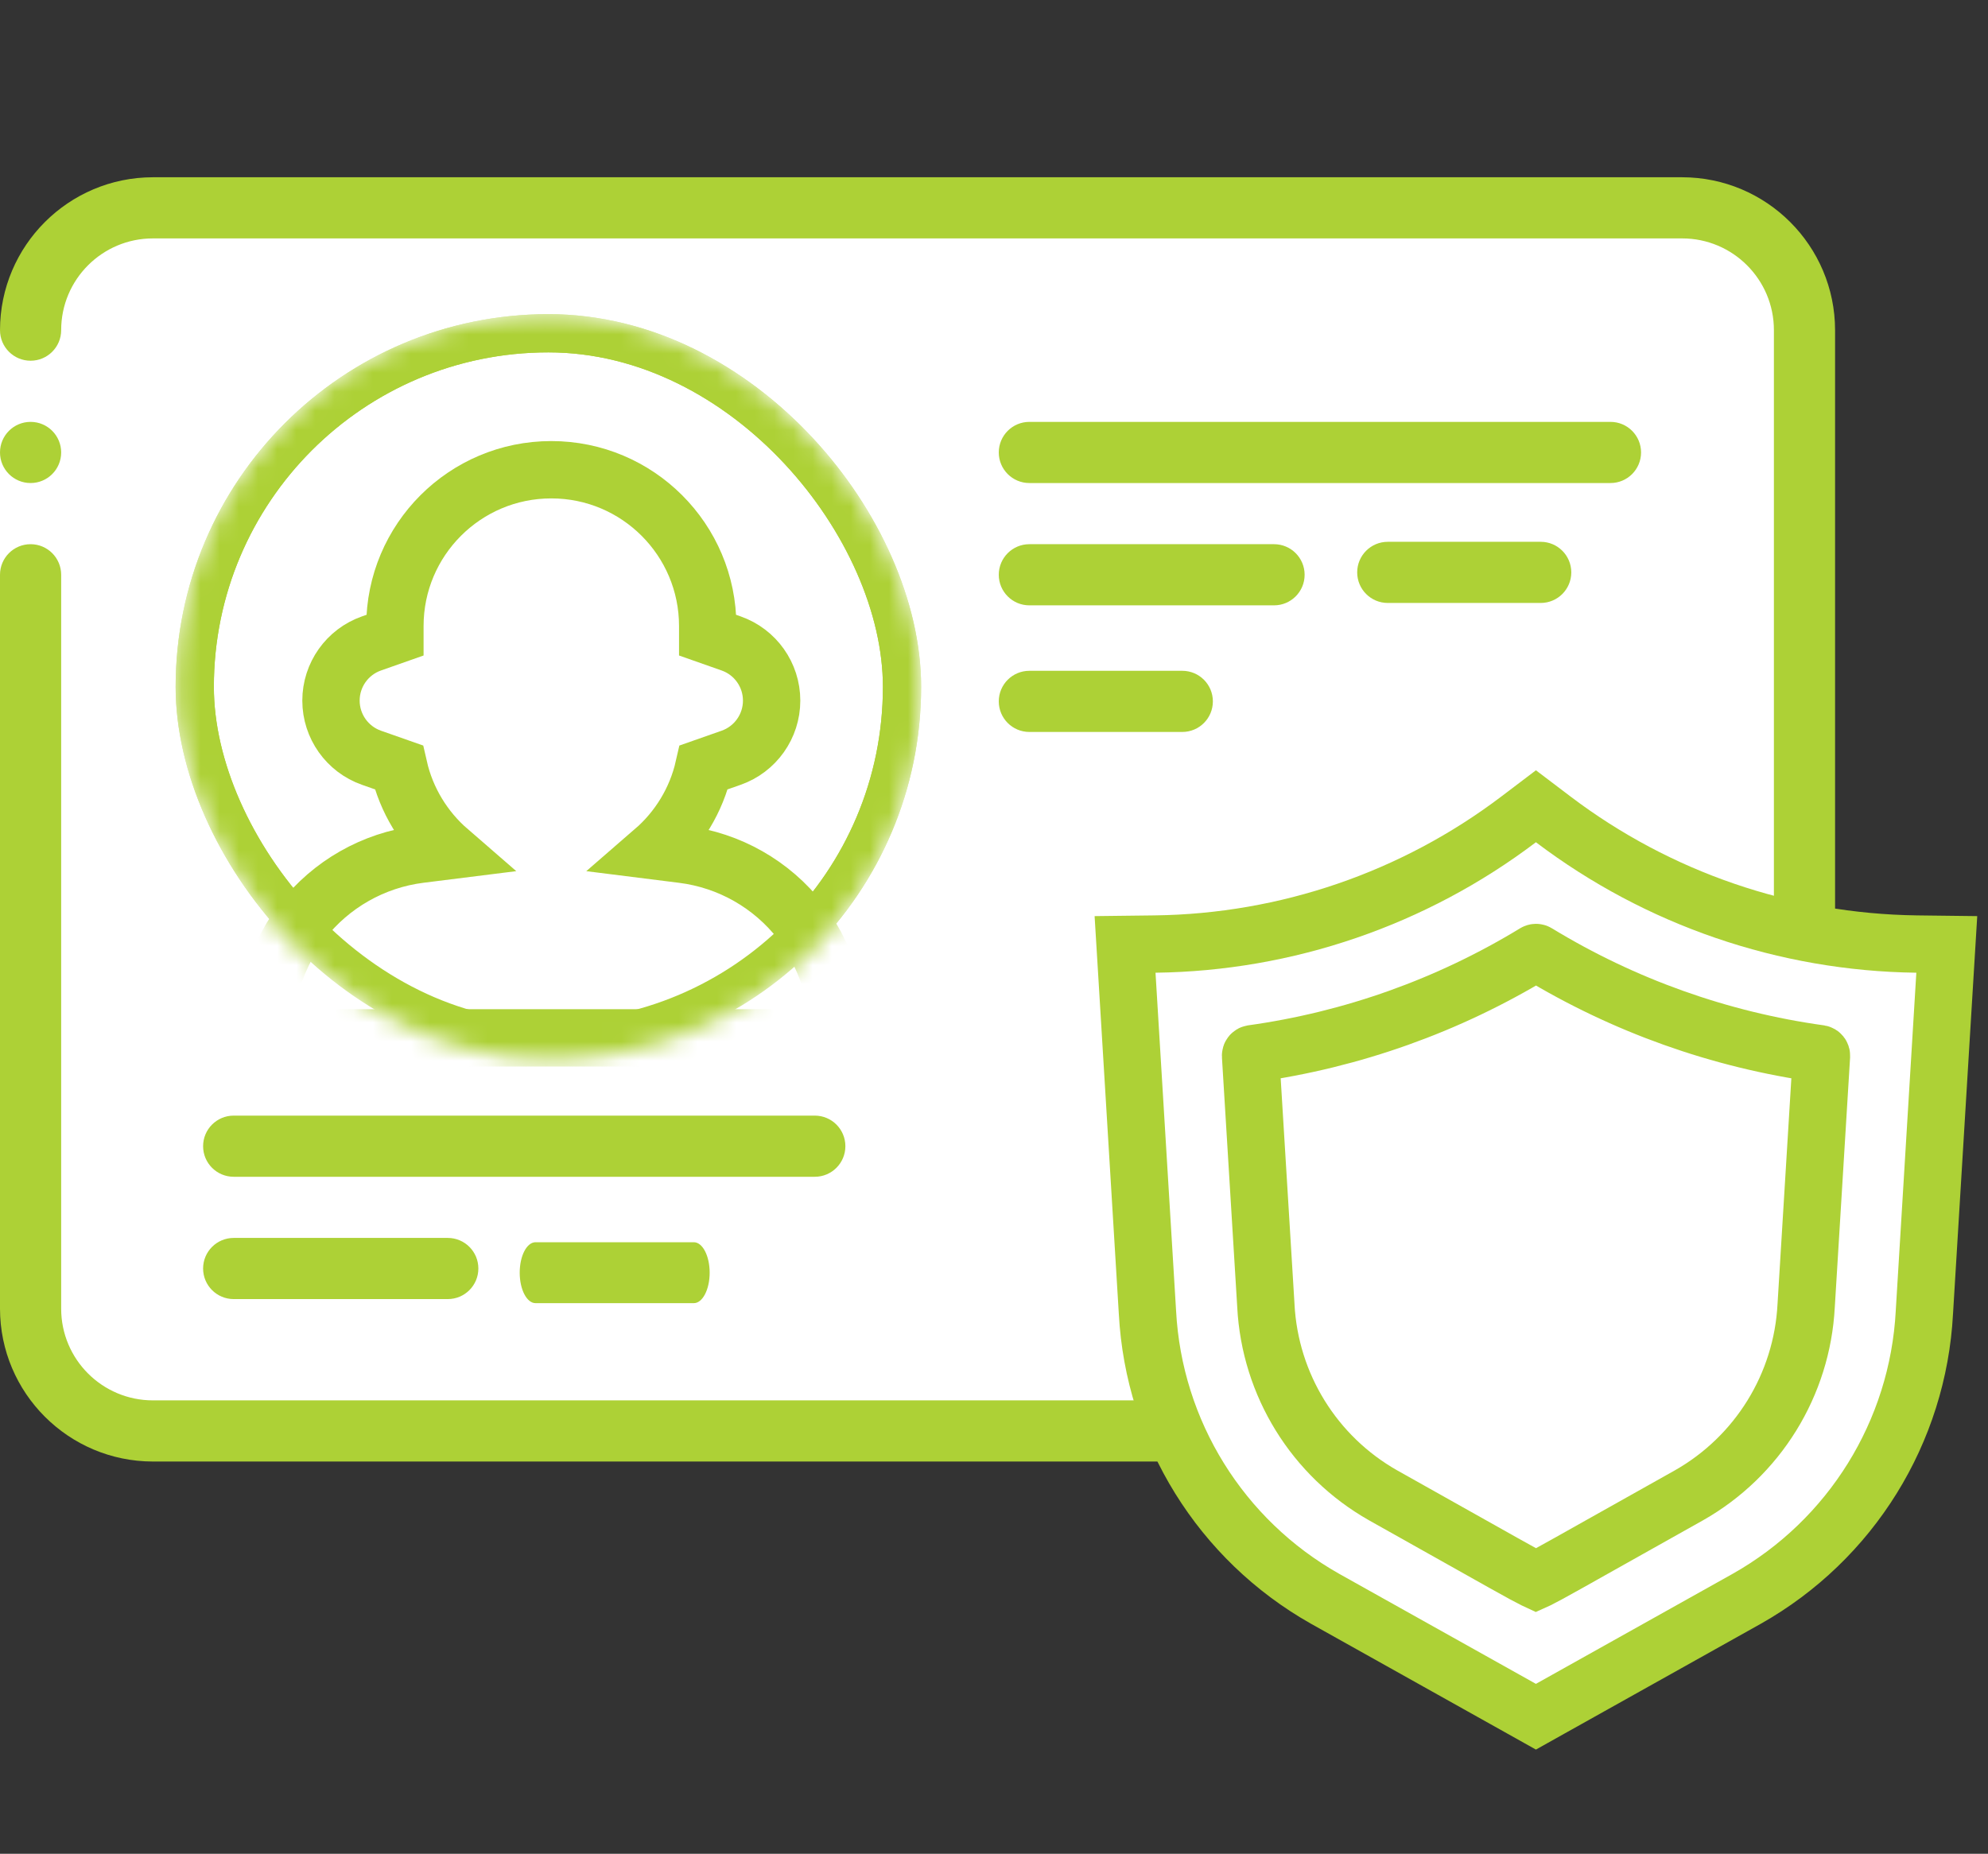 <svg width="104" height="97" viewBox="0 0 104 97" fill="none" xmlns="http://www.w3.org/2000/svg">
<rect x="0" y="0" width="104" height="97" fill="#333333" stroke="none"/>
<path d="M88 10.875H8C4.465 10.875 1.6 13.74 1.6 17.275V68.475C1.6 72.01 4.465 74.875 8 74.875H88C91.535 74.875 94.4 72.01 94.4 68.475V17.275C94.4 13.74 91.535 10.875 88 10.875Z" fill="white"/>
<g style="mix-blend-mode:multiply">
<path d="M88 10.875H83.2C86.735 10.875 89.6 13.74 89.6 17.275V68.475C89.6 72.01 86.735 74.875 83.2 74.875H88C91.535 74.875 94.4 72.01 94.4 68.475V17.275C94.4 13.74 91.535 10.875 88 10.875Z" fill="white"/>
</g>
<path d="M38.4 54.075V58.171C38.399 59.129 37.97 60.036 37.229 60.643C36.489 61.25 35.515 61.494 34.576 61.307L30.4 60.475V55.675C32.431 55.683 34.424 55.129 36.16 54.075H38.4Z" fill="white"/>
<path d="M30.4 55.675V60.475L26.224 61.307C25.285 61.494 24.311 61.25 23.571 60.643C22.83 60.036 22.401 59.129 22.4 58.171V54.075H24.64C26.376 55.129 28.369 55.683 30.4 55.675Z" fill="white"/>
<path d="M8 74.875H12.8C9.265 74.875 6.4 72.01 6.4 68.475V17.275C6.4 13.74 9.265 10.875 12.8 10.875H8C4.465 10.875 1.6 13.74 1.6 17.275V68.475C1.6 72.01 4.465 74.875 8 74.875Z" fill="white"/>
<path d="M0 17.275H3.2V30.075H0V17.275Z" fill="white"/>
<path d="M1.6 25.275C2.484 25.275 3.2 24.559 3.2 23.675C3.2 22.791 2.484 22.075 1.6 22.075C0.716 22.075 0 22.791 0 23.675C0 24.559 0.716 25.275 1.6 25.275Z" fill="#add136"/>
<path d="M88 9.275H8C3.584 9.28 0.005 12.859 0 17.275C0 18.159 0.716 18.875 1.6 18.875C2.484 18.875 3.2 18.159 3.2 17.275C3.2 14.624 5.349 12.475 8 12.475H88C90.651 12.475 92.8 14.624 92.8 17.275V68.475C92.8 71.126 90.651 73.275 88 73.275H8C5.349 73.275 3.2 71.126 3.2 68.475V30.075C3.2 29.191 2.484 28.475 1.6 28.475C0.716 28.475 0 29.191 0 30.075V68.475C0.005 72.891 3.584 76.47 8 76.475H88C92.416 76.47 95.995 72.891 96 68.475V17.275C95.995 12.859 92.416 9.28 88 9.275Z" fill="#add136"/>
<path d="M84.25 22.075H53.85C52.966 22.075 52.25 22.791 52.25 23.675C52.25 24.559 52.966 25.275 53.85 25.275H84.25C85.134 25.275 85.85 24.559 85.85 23.675C85.85 22.791 85.134 22.075 84.25 22.075Z" fill="#add136"/>
<path d="M53.85 31.675H66.65C67.534 31.675 68.25 30.959 68.25 30.075C68.25 29.191 67.534 28.475 66.65 28.475H53.85C52.966 28.475 52.25 29.191 52.25 30.075C52.25 30.959 52.966 31.675 53.85 31.675Z" fill="#add136"/>
<path d="M53.85 38.3H61.85C62.734 38.3 63.45 37.584 63.45 36.7C63.45 35.816 62.734 35.1 61.85 35.1H53.85C52.966 35.1 52.25 35.816 52.25 36.7C52.25 37.584 52.966 38.3 53.85 38.3Z" fill="#add136"/>
<path d="M72.6 31.55H80.6C81.484 31.55 82.2 30.834 82.2 29.95C82.2 29.066 81.484 28.35 80.6 28.35H72.6C71.716 28.35 71 29.066 71 29.95C71 30.834 71.716 31.55 72.6 31.55Z" fill="#add136"/>
<path d="M36.297 65H28.016C27.558 65 27.188 65.713 27.188 66.594C27.188 67.474 27.558 68.188 28.016 68.188H36.297C36.754 68.188 37.125 67.474 37.125 66.594C37.125 65.713 36.754 65 36.297 65Z" fill="#add136"/>
<path d="M12.225 61.575H42.625C43.509 61.575 44.225 60.859 44.225 59.975C44.225 59.091 43.509 58.375 42.625 58.375H12.225C11.341 58.375 10.625 59.091 10.625 59.975C10.625 60.859 11.341 61.575 12.225 61.575Z" fill="#add136"/>
<path d="M12.225 67.975H23.425C24.309 67.975 25.025 67.259 25.025 66.375C25.025 65.491 24.309 64.775 23.425 64.775H12.225C11.341 64.775 10.625 65.491 10.625 66.375C10.625 67.259 11.341 67.975 12.225 67.975Z" fill="#add136"/>
<mask id="mask0" mask-type="alpha" maskUnits="userSpaceOnUse" x="9" y="16" width="40" height="40">
<rect x="9.188" y="16.438" width="39" height="39" rx="19.5" fill="#C4C4C4"/>
</mask>
<g mask="url(#mask0)">
<rect x="10.188" y="17.438" width="37" height="37" rx="18.5" fill="white" stroke="#add136" stroke-width="2"/>
<path d="M28.841 49.466V53.921H16.59C15.516 53.915 14.597 53.15 14.396 52.094V52.083C14.731 50.771 15.313 49.535 16.112 48.441C17.802 46.278 20.394 45.013 23.139 45.011H23.273V47.862C23.273 48.529 23.572 49.16 24.087 49.583C24.603 50.005 25.28 50.175 25.934 50.045L28.841 49.466Z" fill="white"/>
<path d="M25.934 50.045C25.791 50.072 25.645 50.084 25.5 50.082V53.921H28.841V49.466L25.934 50.045Z" fill="white"/>
<path d="M43.285 52.083V52.094C43.085 53.15 42.165 53.915 41.091 53.921H28.841V49.466L31.747 50.045C32.401 50.175 33.079 50.005 33.594 49.583C34.11 49.16 34.409 48.529 34.409 47.862V45.011H34.543C37.288 45.013 39.88 46.278 41.57 48.441C42.369 49.535 42.951 50.771 43.285 52.083Z" fill="white"/>
<path d="M41.57 48.441C39.88 46.278 37.288 45.013 34.543 45.011H34.409V45.619C35.913 46.199 37.233 47.174 38.229 48.441C39.028 49.535 39.61 50.771 39.944 52.083V52.094C39.744 53.15 38.824 53.915 37.75 53.921H41.091C42.165 53.915 43.085 53.15 43.285 52.094V52.083C42.951 50.771 42.369 49.535 41.57 48.441Z" fill="white"/>
<path d="M21.045 33.874V39.443H20.488C18.951 39.443 17.704 38.196 17.704 36.659C17.704 35.121 18.951 33.874 20.488 33.874H21.045Z" fill="white"/>
<path d="M39.978 36.659C39.978 38.196 38.731 39.443 37.194 39.443H36.637V33.874L37.194 33.874C37.933 33.872 38.642 34.165 39.165 34.687C39.688 35.21 39.98 35.92 39.978 36.659Z" fill="white"/>
<path d="M36.637 32.761V34.988C32.182 34.988 31.068 30.534 31.068 30.534C31.068 34.988 21.045 33.874 21.045 33.874V32.761C21.045 29.976 22.531 27.402 24.943 26.009C27.355 24.617 30.327 24.617 32.739 26.009C35.151 27.402 36.637 29.976 36.637 32.761Z" fill="white"/>
<path d="M34.354 27.248C32.895 25.782 30.91 24.96 28.841 24.965C28.279 24.966 27.719 25.027 27.17 25.148C30.747 25.932 33.295 29.1 33.296 32.761V33.892C34.253 34.626 35.431 35.012 36.637 34.988V32.761C36.642 30.692 35.82 28.707 34.354 27.248Z" fill="white"/>
<path d="M36.637 34.988V38.329C36.641 41.068 35.202 43.607 32.85 45.011C30.384 46.496 27.298 46.496 24.832 45.011C22.48 43.607 21.041 41.068 21.045 38.329V33.875C21.045 33.875 31.068 34.988 31.068 30.534C31.068 30.534 32.182 34.988 36.637 34.988Z" fill="white"/>
<path d="M31.068 30.534C31.023 31.714 30.247 32.741 29.125 33.108C30.16 34.333 31.693 35.023 33.296 34.988V38.329C33.3 41.068 31.861 43.607 29.509 45.011C28.786 45.445 27.996 45.755 27.17 45.929C27.718 46.055 28.279 46.12 28.841 46.125C30.255 46.131 31.642 45.745 32.85 45.011C35.202 43.607 36.641 41.068 36.637 38.329V34.988C32.182 34.988 31.068 30.534 31.068 30.534Z" fill="white"/>
<path d="M38.248 33.668L37.023 33.237V32.761C37.023 28.242 33.36 24.579 28.841 24.579C24.322 24.579 20.659 28.242 20.659 32.761V32.849V33.237L19.434 33.668C18.165 34.114 17.315 35.313 17.315 36.659C17.315 38.004 18.165 39.203 19.434 39.65L20.863 40.152C21.255 41.876 22.192 43.394 23.483 44.513L21.973 44.702C19.532 45.008 17.314 46.27 15.804 48.211L15.79 48.229L15.777 48.247C15.014 49.292 14.45 50.469 14.112 51.718L13.981 52.202L14.169 52.668C14.566 53.656 15.522 54.304 16.586 54.307H16.59H27.727H28.455H29.227H29.955L41.091 54.307L41.094 54.307C42.158 54.305 43.114 53.659 43.512 52.673L43.701 52.207L43.57 51.721C43.234 50.475 42.673 49.301 41.913 48.257L41.9 48.238L41.885 48.22C40.375 46.275 38.153 45.01 35.709 44.705L34.196 44.515C35.489 43.395 36.427 41.877 36.819 40.152L38.248 39.65C39.517 39.203 40.367 38.004 40.367 36.659C40.367 35.313 39.517 34.114 38.248 33.668Z" stroke="#add136" stroke-width="3"/>
<rect x="10.188" y="17.438" width="37" height="37" rx="18.5" stroke="#add136" stroke-width="2"/>
</g>
<path d="M101.95 49.33L100.766 68.689C100.418 74.972 96.897 80.645 91.422 83.746L80.35 89.938C77.172 88.158 79.449 89.432 69.278 83.746C63.803 80.645 60.282 74.972 59.934 68.689L58.75 49.33C65.556 49.487 72.25 47.579 77.95 43.858C78.808 43.294 79.612 42.651 80.35 41.938C80.35 41.938 87.55 49.33 101.95 49.33Z" fill="white"/>
<path d="M97.15 49.33L95.966 68.689C95.618 74.972 92.097 80.645 86.622 83.746L77.95 88.594L69.278 83.746C63.803 80.645 60.282 74.972 59.934 68.689L58.75 49.33C65.556 49.487 72.25 47.579 77.95 43.858C83.65 47.579 90.344 49.487 97.15 49.33Z" fill="white"/>
<path d="M95.182 55.233L94.382 68.305C94.172 72.414 91.879 76.13 88.302 78.162L80.35 82.609C77.15 80.817 78.99 81.846 72.398 78.162C68.821 76.13 66.528 72.414 66.318 68.305L65.518 55.233C70.774 54.509 75.824 52.706 80.35 49.938C84.876 52.706 89.926 54.509 95.182 55.233Z" fill="white"/>
<path d="M90.382 55.233L89.582 68.305C89.372 72.414 87.079 76.13 83.502 78.162L77.95 81.266L72.398 78.162C68.821 76.13 66.528 72.414 66.318 68.305L65.518 55.233C69.854 54.63 74.057 53.299 77.95 51.297C81.843 53.299 86.046 54.63 90.382 55.233Z" fill="white"/>
<path d="M80.285 49.865L80.293 49.86L80.302 49.855C80.334 49.835 80.376 49.835 80.408 49.855L80.416 49.86L80.424 49.865C84.939 52.614 89.969 54.409 95.205 55.137C95.255 55.146 95.291 55.191 95.288 55.242L94.488 68.303L94.488 68.303L94.487 68.317C94.273 72.458 91.958 76.203 88.351 78.246C86.337 79.372 84.827 80.223 83.684 80.866C82.379 81.601 81.553 82.065 81.007 82.362C80.754 82.499 80.579 82.591 80.452 82.653C80.413 82.672 80.382 82.688 80.355 82.7C80.327 82.687 80.292 82.67 80.249 82.649C80.121 82.586 79.944 82.493 79.69 82.356C79.137 82.055 78.301 81.584 76.978 80.84C75.841 80.2 74.345 79.357 72.359 78.246C68.751 76.203 66.437 72.459 66.222 68.317L66.222 68.317L66.222 68.303L65.422 55.242C65.422 55.242 65.422 55.242 65.422 55.242C65.419 55.191 65.455 55.146 65.505 55.137C70.74 54.408 75.77 52.614 80.285 49.865Z" stroke="#add136" stroke-width="3"/>
<path d="M91.377 83.658L91.382 83.655C96.835 80.577 100.339 74.927 100.672 68.674C100.672 68.672 100.672 68.67 100.672 68.668L101.748 50.989L101.844 49.417L100.27 49.398C93.398 49.311 86.734 47.025 81.256 42.875L80.35 42.188L79.444 42.875C73.966 47.025 67.302 49.311 60.43 49.398L58.856 49.417L58.952 50.989L60.028 68.674C60.361 74.927 63.865 80.577 69.318 83.655L69.323 83.658L79.618 89.418L80.35 89.828L81.082 89.418L91.377 83.658Z" stroke="#add136" stroke-width="3"/>
</svg>
